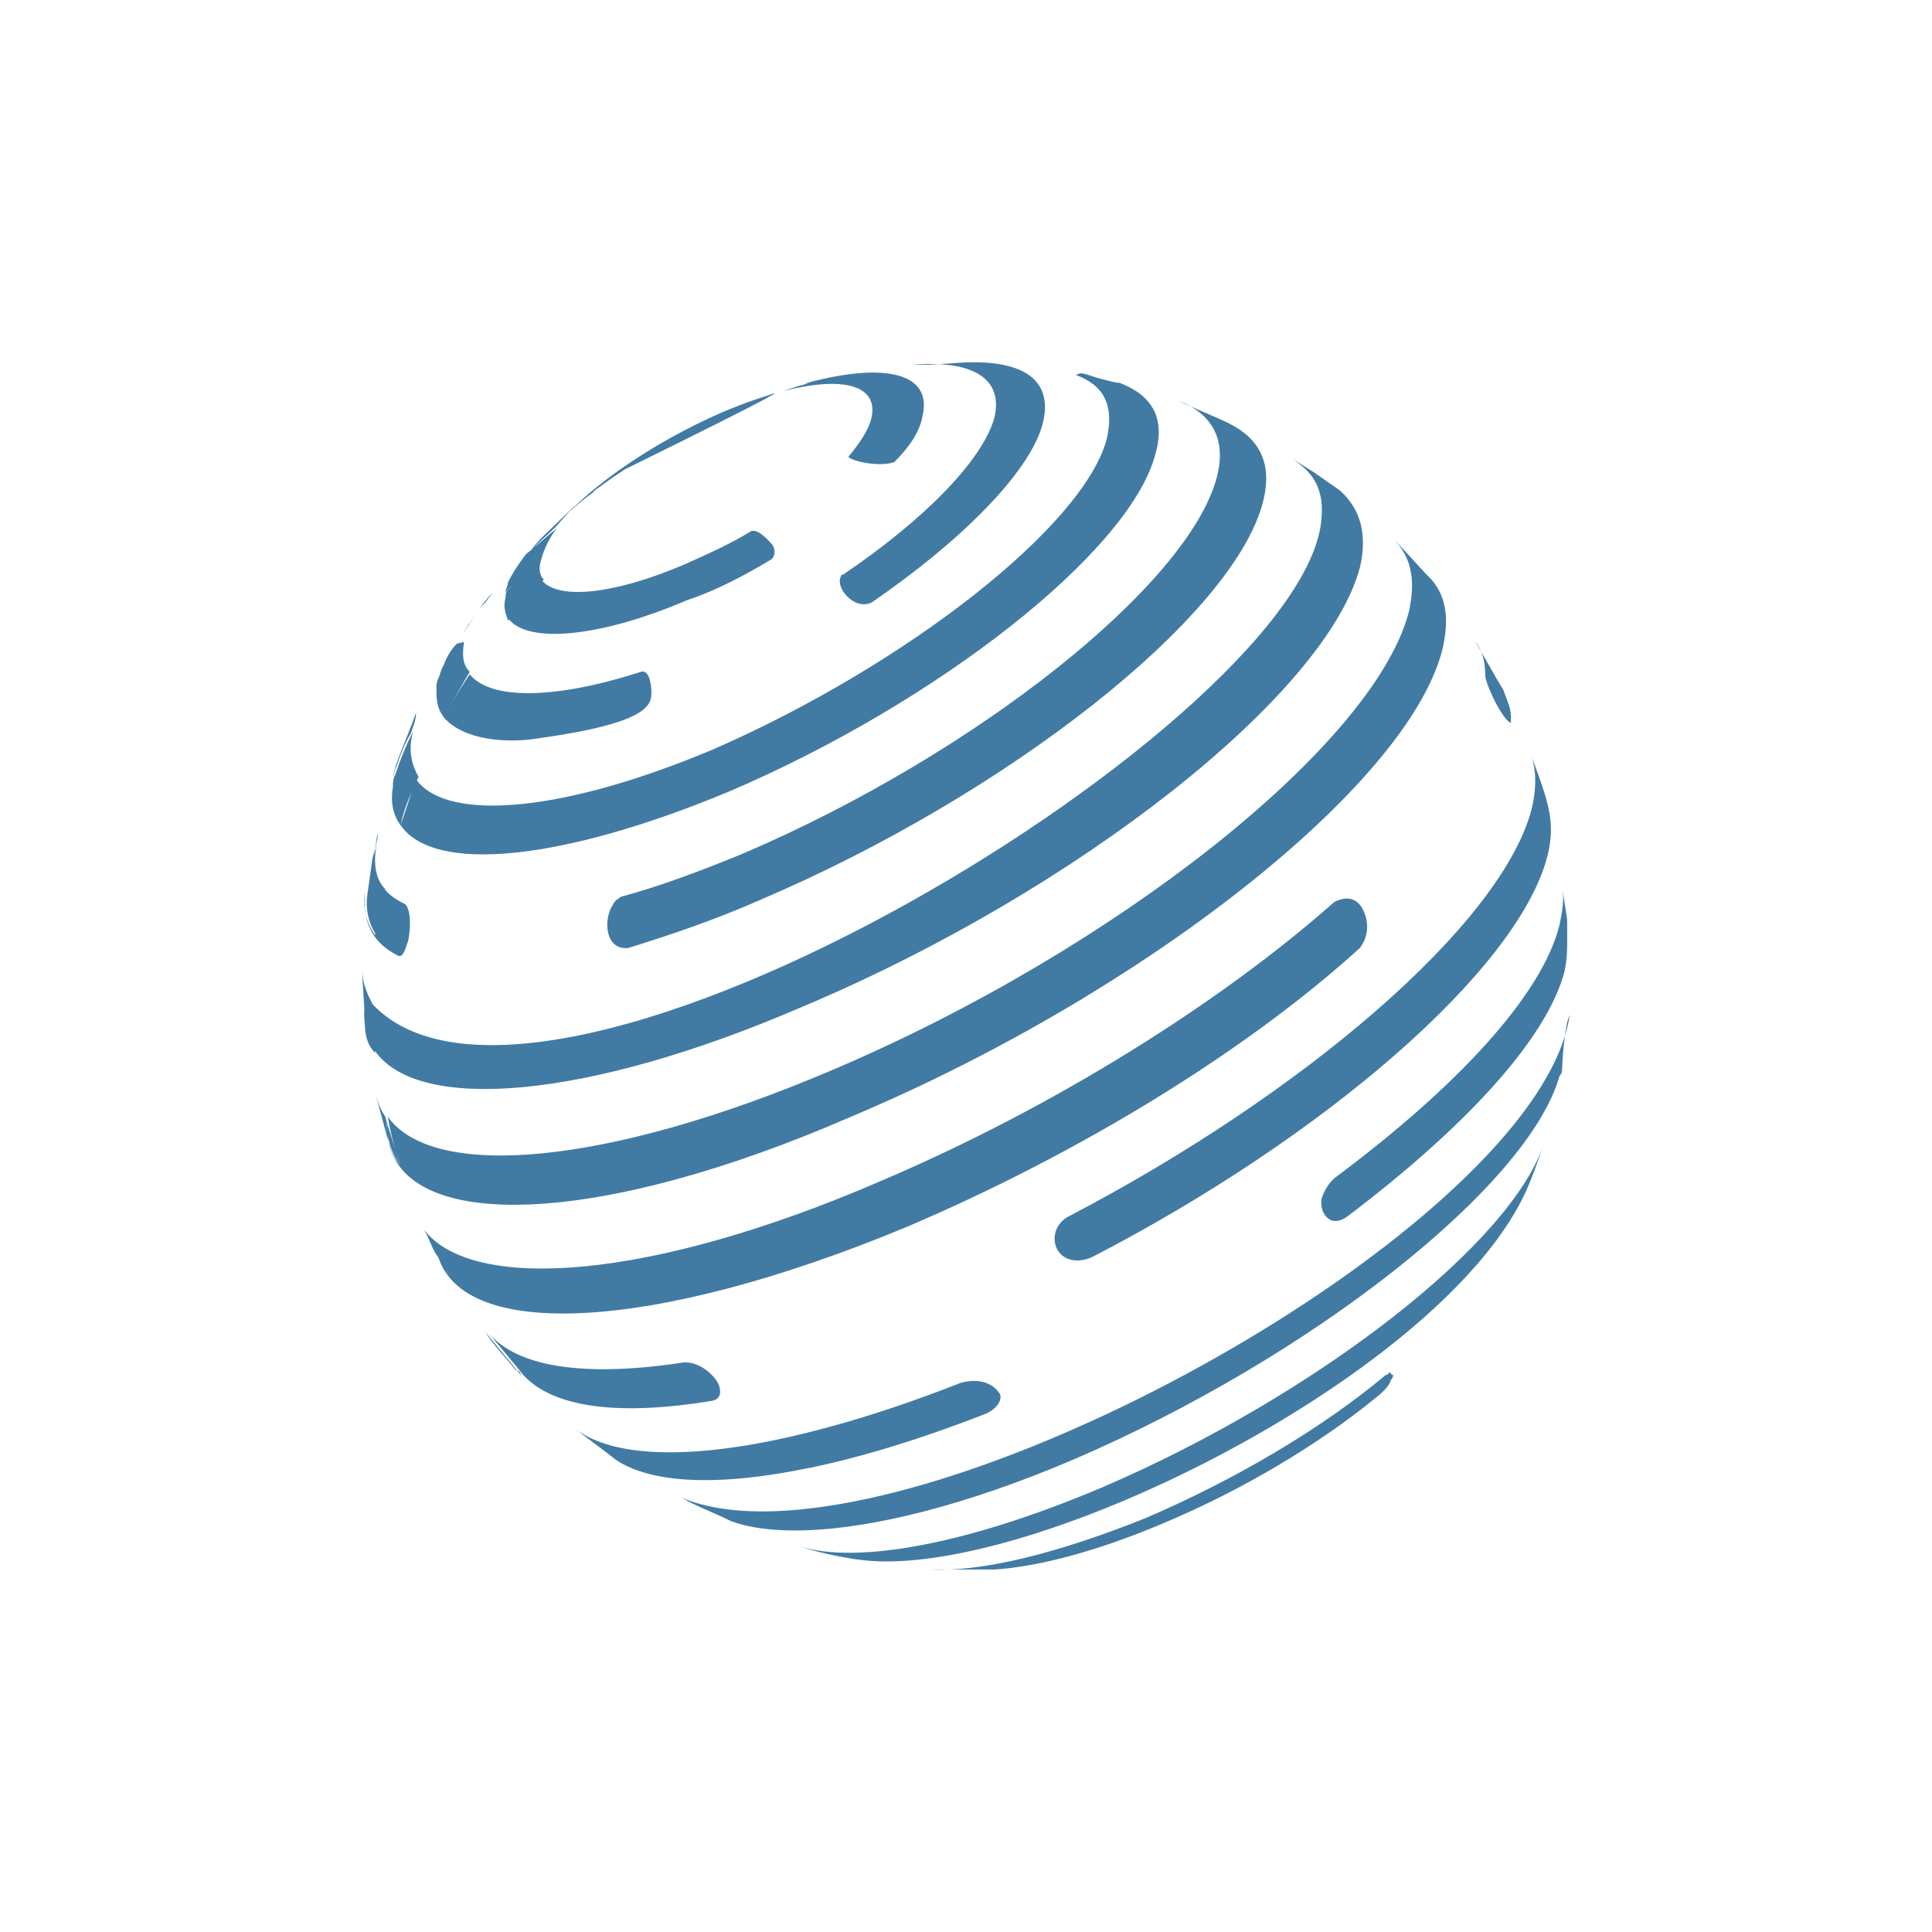 <svg xmlns="http://www.w3.org/2000/svg" width="24" height="24" fill="none" viewBox="0 0 24 24"><path fill="#417BA4" d="M5.764 7.975C5.74 8.142 5.747 8.257 5.835 8.345C5.721 8.544 5.633 8.691 5.548 8.856C5.633 8.691 5.721 8.547 5.835 8.376C6.089 8.694 6.883 8.694 7.964 8.345C8.092 8.313 8.092 8.599 8.092 8.599C8.092 8.758 8.059 8.98 6.693 9.171C6.311 9.234 5.771 9.203 5.517 8.916C5.453 8.822 5.422 8.694 5.422 8.535C5.422 8.504 5.422 8.472 5.453 8.408C5.455 8.406 5.456 8.404 5.457 8.403C5.47 8.349 5.49 8.298 5.517 8.25C5.548 8.154 5.612 8.091 5.676 7.995C5.644 8.059 5.581 8.186 5.517 8.25C5.551 8.154 5.605 8.067 5.676 7.995L5.764 7.975ZM5.955 7.566C6.002 7.497 6.053 7.429 6.121 7.36L6.026 7.488C6.02 7.493 6.014 7.499 6.009 7.504C6.043 7.457 6.08 7.41 6.121 7.36L6.026 7.488C6.001 7.513 5.977 7.539 5.955 7.566ZM5.955 7.566C5.915 7.625 5.878 7.683 5.835 7.741C5.831 7.745 5.827 7.75 5.823 7.754C5.797 7.795 5.771 7.837 5.746 7.879L5.955 7.566ZM6.631 6.805C6.726 6.726 6.821 6.636 6.916 6.565C6.827 6.678 6.762 6.809 6.724 6.948C6.693 7.042 6.693 7.137 6.756 7.201C6.75 7.207 6.744 7.213 6.739 7.218C6.949 7.452 7.636 7.383 8.504 7.011C8.79 6.883 9.076 6.756 9.331 6.598C9.426 6.566 9.553 6.725 9.585 6.756C9.617 6.788 9.648 6.883 9.585 6.947C9.267 7.137 8.918 7.328 8.536 7.455C7.444 7.923 6.566 7.993 6.324 7.695L6.311 7.71C6.28 7.614 6.248 7.551 6.28 7.424C6.28 7.392 6.28 7.36 6.311 7.328C6.34 7.291 6.371 7.255 6.405 7.222C6.361 7.266 6.319 7.312 6.28 7.36C6.28 7.328 6.311 7.265 6.311 7.233C6.375 7.105 6.439 7.011 6.534 6.883C6.556 6.867 6.577 6.849 6.6 6.831C6.696 6.696 6.838 6.58 6.979 6.438C7.234 6.216 7.234 6.216 7.361 6.121C7.387 6.093 7.417 6.068 7.448 6.046C7.437 6.055 7.427 6.064 7.416 6.073C7.506 6.006 7.599 5.939 7.697 5.874L7.71 5.866L7.759 5.832C8.215 5.532 8.698 5.278 9.203 5.073C9.286 5.026 9.368 4.986 9.451 4.95C9.402 4.969 9.363 4.986 9.317 5.006C9.238 5.041 9.158 5.073 9.077 5.103C8.95 5.136 8.95 5.136 8.695 5.263C8.567 5.326 8.567 5.326 8.345 5.454C8.25 5.517 8.25 5.517 8.027 5.644C7.936 5.705 7.847 5.767 7.759 5.832C9.839 4.808 9.694 4.852 9.547 4.91C9.366 4.966 9.188 5.031 9.013 5.104C8.276 5.419 7.583 5.866 7.15 6.281C7.085 6.333 7.054 6.363 6.979 6.438C7.019 6.4 7.062 6.362 7.106 6.324C7.039 6.39 6.975 6.46 6.915 6.534C6.815 6.633 6.715 6.714 6.631 6.805ZM4.825 14.178C4.833 14.205 4.841 14.23 4.849 14.255C4.873 14.338 4.916 14.415 4.977 14.477C4.918 14.304 4.862 14.13 4.81 13.956C4.807 14.162 4.869 14.343 4.977 14.477C4.905 14.281 4.852 14.079 4.818 13.874C5.389 14.668 7.551 14.477 10.316 13.302C13.844 11.808 17.053 9.267 17.498 7.614C17.593 7.201 17.53 6.915 17.307 6.693C17.466 6.852 17.625 7.042 17.784 7.201C17.974 7.424 18.006 7.71 17.912 8.091C17.466 9.774 14.193 12.348 10.57 13.873C7.424 15.243 5.052 15.303 4.825 14.178C4.77 13.993 4.715 13.754 4.659 13.587C4.691 13.683 4.723 13.778 4.787 13.874L4.805 13.941C4.803 13.98 4.805 14.02 4.81 14.06C4.807 14.023 4.807 13.987 4.808 13.95C4.807 13.947 4.806 13.944 4.805 13.941L4.825 14.178ZM9.986 4.773L10.03 4.755C10.983 4.5 11.587 4.627 11.46 5.167C11.428 5.358 11.301 5.549 11.111 5.739C10.951 5.803 10.602 5.739 10.538 5.676C10.697 5.485 10.793 5.326 10.824 5.199C10.923 4.779 10.466 4.667 9.72 4.861L9.687 4.873L9.986 4.773ZM9.928 4.795L10.061 4.755C10.036 4.76 10.011 4.766 9.986 4.772L9.928 4.795ZM4.659 13.056V13.079C4.569 12.989 4.535 12.871 4.532 12.725C4.523 12.661 4.522 12.597 4.526 12.534C4.53 12.594 4.532 12.655 4.532 12.715C4.524 12.653 4.522 12.59 4.526 12.527C4.517 12.36 4.5 12.17 4.5 12.03C4.5 12.222 4.564 12.348 4.628 12.475C4.628 12.571 4.635 12.674 4.643 12.777C4.628 12.674 4.628 12.571 4.628 12.475C6.756 14.731 16.322 8.885 16.418 6.407C16.449 5.962 16.195 5.803 16.068 5.708L16.322 5.867L16.64 6.089C16.895 6.312 16.99 6.629 16.895 7.042C16.481 8.631 13.367 11.077 9.966 12.507C7.274 13.669 5.194 13.821 4.659 13.056ZM4.643 10.632L4.691 10.442C4.627 10.697 4.659 10.919 4.786 11.046C4.785 11.048 4.784 11.051 4.784 11.053C4.846 11.128 4.931 11.182 5.04 11.236C5.135 11.364 5.072 11.681 5.072 11.681C5.04 11.776 5.008 11.904 4.945 11.872C4.627 11.713 4.5 11.459 4.532 11.077C4.502 11.267 4.547 11.461 4.659 11.617L4.662 11.599C4.573 11.452 4.539 11.279 4.564 11.109L4.577 11.027C4.569 11.054 4.565 11.082 4.564 11.109L4.627 10.665L4.691 10.41V10.347L4.643 10.632ZM5.11 9.852C5.05 9.98 5.005 10.114 4.977 10.251C4.881 10.124 4.849 9.966 4.881 9.774C4.881 9.711 4.881 9.679 4.913 9.616C4.974 9.431 5.048 9.25 5.135 9.076C5.105 9.17 5.095 9.27 5.105 9.369C5.116 9.467 5.148 9.562 5.199 9.648L5.179 9.695C5.577 10.217 7.029 10.085 8.885 9.298C11.269 8.25 13.462 6.534 13.748 5.454C13.844 5.041 13.716 4.786 13.367 4.659C13.43 4.627 13.43 4.627 13.621 4.691C13.748 4.723 13.844 4.755 13.906 4.755C14.32 4.914 14.479 5.199 14.352 5.644C14.034 6.852 11.65 8.727 9.044 9.838C6.979 10.696 5.389 10.855 4.977 10.251L5.11 9.852ZM10.013 19.01C9.632 19.023 9.315 18.983 9.076 18.894C8.885 18.798 8.631 18.703 8.473 18.608C8.861 18.768 9.369 18.808 9.954 18.75C13.303 18.42 19.175 14.901 19.5 12.603L19.468 12.698C19.433 12.887 19.412 13.078 19.405 13.27C19.405 13.302 19.405 13.333 19.373 13.365C18.991 14.731 16.291 16.86 13.335 18.131C12.004 18.699 10.852 18.981 10.015 19.01C10.014 19.01 10.014 19.01 10.013 19.01ZM10.385 17.703L10.443 17.623C10.424 17.649 10.405 17.676 10.387 17.703C10.869 17.568 11.388 17.393 11.936 17.178C12.286 17.082 12.413 17.305 12.413 17.305C12.445 17.337 12.445 17.464 12.254 17.559C11.456 17.871 10.721 18.096 10.075 18.231C10.071 18.24 10.066 18.249 10.061 18.258L10.071 18.231C8.944 18.468 8.09 18.434 7.646 18.131C7.487 18.003 7.264 17.846 7.106 17.718C7.618 18.156 8.801 18.147 10.385 17.703ZM6.407 17.019C6.279 16.86 6.121 16.701 6.026 16.542C6.153 16.701 6.343 16.923 6.47 17.082C6.469 17.066 6.462 17.05 6.45 17.039C6.438 17.027 6.423 17.02 6.407 17.019ZM11.46 4.532C11.65 4.532 11.905 4.5 12.095 4.5C12.763 4.5 13.081 4.755 12.953 5.263C12.794 5.867 11.936 6.725 10.824 7.487C10.602 7.582 10.379 7.296 10.443 7.17C10.443 7.137 10.475 7.137 10.475 7.137C11.46 6.47 12.191 5.739 12.35 5.199C12.477 4.691 12.064 4.469 11.332 4.532H11.46ZM15.273 5.263C15.655 5.454 15.813 5.772 15.686 6.248C15.305 7.677 12.508 9.87 9.457 11.173C8.885 11.427 8.314 11.618 7.805 11.776C7.519 11.808 7.487 11.427 7.615 11.236C7.646 11.173 7.678 11.173 7.71 11.141C8.186 11.013 8.695 10.824 9.236 10.601C12.127 9.362 14.764 7.265 15.115 5.93C15.242 5.454 15.051 5.136 14.638 4.977C14.828 5.073 15.082 5.168 15.273 5.262V5.263ZM18.578 8.409L18.674 8.568C18.769 8.822 18.769 8.822 18.769 8.949V8.98C18.674 8.949 18.484 8.568 18.451 8.409C18.451 8.218 18.419 8.091 18.324 7.964L18.579 8.409H18.578ZM19.246 10.092C19.277 10.251 19.277 10.442 19.214 10.665C18.832 12.063 16.449 14.127 13.557 15.621C13.24 15.748 13.049 15.525 13.112 15.303C13.138 15.221 13.195 15.153 13.271 15.113C16.195 13.587 18.641 11.49 19.024 10.061C19.087 9.806 19.087 9.584 19.024 9.393C19.119 9.648 19.214 9.902 19.246 10.092ZM19.468 11.427V11.681C19.468 11.808 19.468 11.904 19.436 12.063C19.214 12.921 18.165 14.032 16.735 15.113C16.513 15.272 16.385 15.049 16.418 14.89C16.447 14.793 16.502 14.705 16.576 14.636C18.07 13.524 19.151 12.38 19.373 11.49C19.405 11.331 19.436 11.173 19.405 11.014L19.468 11.427V11.427ZM6.311 7.709C6.28 7.614 6.248 7.55 6.28 7.423C6.248 7.55 6.28 7.614 6.311 7.708V7.709ZM5.516 8.916C5.453 8.821 5.422 8.694 5.422 8.535C5.422 8.694 5.422 8.79 5.517 8.916H5.516ZM4.976 10.251C4.881 10.123 4.849 9.965 4.881 9.774C4.849 9.965 4.881 10.124 4.977 10.251H4.976ZM16.957 11.363C16.982 11.431 16.989 11.505 16.978 11.577C16.967 11.649 16.938 11.717 16.894 11.775C15.496 13.047 13.43 14.318 11.269 15.239C8.059 16.574 5.644 16.669 5.422 15.525C5.389 15.429 5.422 15.493 5.453 15.462C5.453 15.493 5.453 15.652 5.581 15.843C5.548 15.779 5.517 15.747 5.486 15.684C5.453 15.652 5.453 15.621 5.422 15.588C5.358 15.493 5.327 15.366 5.263 15.271C5.867 16.065 8.091 15.906 10.951 14.667C13.112 13.746 15.178 12.443 16.576 11.204C16.831 11.076 16.926 11.268 16.957 11.363ZM8.918 17.177C8.949 17.241 8.981 17.368 8.854 17.4C7.71 17.59 6.883 17.495 6.502 17.082C6.375 16.923 6.184 16.701 6.057 16.542C6.407 16.986 7.264 17.114 8.504 16.923C8.727 16.923 8.885 17.114 8.917 17.178L8.918 17.177ZM18.928 14.858C19.023 14.667 19.119 14.381 19.183 14.19C18.8 15.429 16.354 17.336 13.684 18.48C12.031 19.179 10.665 19.433 9.934 19.211C10.125 19.274 10.411 19.338 10.633 19.37C12.668 19.687 17.816 17.145 18.928 14.858H18.928ZM17.276 17.145C17.276 17.177 17.212 17.273 17.085 17.368C16.385 17.94 15.432 18.512 14.447 18.924C13.621 19.274 12.889 19.464 12.35 19.497H11.555C12.191 19.528 13.112 19.306 14.225 18.861C15.337 18.384 16.418 17.749 17.212 17.082C17.244 17.082 17.244 17.05 17.276 17.05C17.276 17.05 17.276 17.082 17.307 17.082C17.307 17.082 17.307 17.114 17.276 17.145ZM4.881 9.648C4.881 9.616 4.913 9.552 4.913 9.52C4.977 9.33 5.104 9.044 5.168 8.853C5.168 8.949 5.135 9.012 5.104 9.108C5.008 9.267 4.945 9.457 4.881 9.648Z"/></svg>